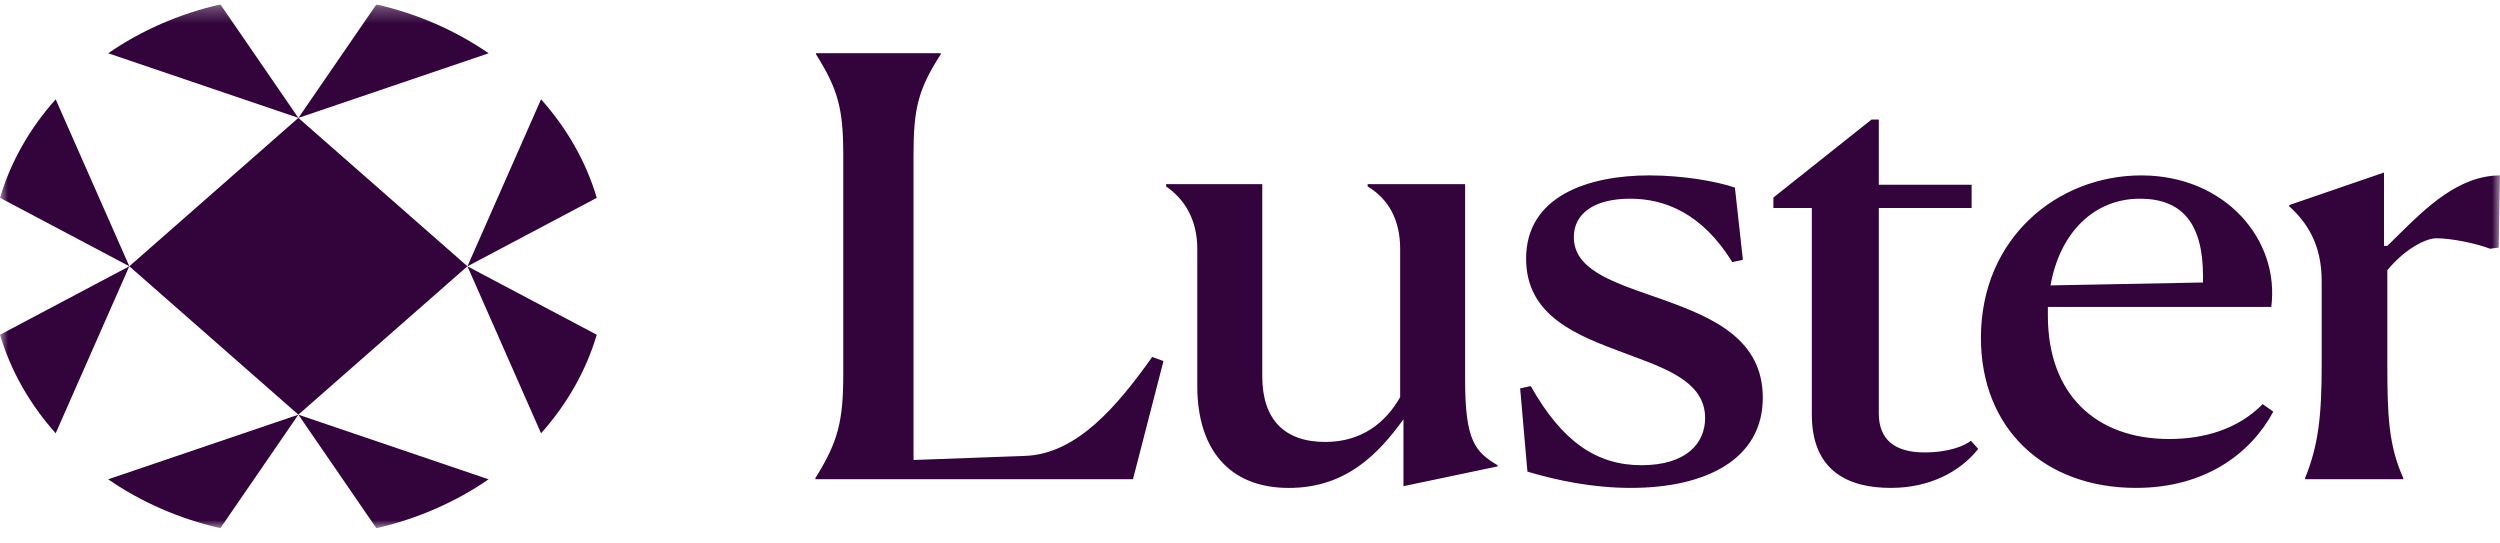 <svg width="161" height="35" viewBox="0 0 161 35" fill="none" xmlns="http://www.w3.org/2000/svg">
<g clip-path="url(#clip0_331_823)">
<mask id="mask0_331_823" style="mask-type:luminance" maskUnits="userSpaceOnUse" x="0" y="0" width="161" height="35">
<path d="M161 0.282H0V34.016H161V0.282Z" fill="white"/>
</mask>
<g mask="url(#mask0_331_823)">
<path fill-rule="evenodd" clip-rule="evenodd" d="M66.005 29.36L58.832 29.623H58.831V9.985C58.831 6.988 59.13 5.751 60.582 3.502V3.427H52.555V3.502C53.965 5.751 54.306 6.987 54.306 9.985V24.076C54.306 27.15 53.965 28.461 52.513 30.785V30.86H72.964L74.928 23.252L74.202 22.989C71.939 26.174 69.335 29.248 66.005 29.36ZM77.105 16.019V24.863V24.864C77.105 28.874 79.112 31.423 82.997 31.423C86.669 31.423 88.761 29.249 90.383 27.001V31.31L96.445 30.036V29.961C94.994 29.099 94.353 28.387 94.353 24.452V11.86H88.077V12.009C89.401 12.796 90.17 14.146 90.17 16.019V25.576C89.231 27.224 87.694 28.461 85.345 28.461C82.741 28.461 81.29 27.038 81.29 24.227V11.86H75.098V12.009C76.251 12.796 77.105 14.108 77.105 16.019ZM112.243 16.731L111.56 16.881C109.596 13.695 107.163 12.796 104.985 12.796C102.637 12.796 101.355 13.771 101.355 15.269C101.355 17.293 103.673 18.103 106.347 19.037C106.644 19.141 106.945 19.246 107.248 19.354C110.364 20.479 113.524 21.866 113.524 25.613C113.524 29.586 109.852 31.421 105.027 31.421C102.551 31.421 100.245 30.934 98.366 30.372L97.897 25.012L98.58 24.862C100.587 28.422 102.807 29.959 105.71 29.959C108.613 29.959 109.809 28.534 109.809 26.923C109.809 24.787 107.717 23.887 105.283 22.988C105.06 22.903 104.832 22.819 104.604 22.734C101.599 21.616 98.281 20.381 98.281 16.654C98.281 12.644 102.252 11.295 106.222 11.295C108.356 11.295 110.535 11.67 111.729 12.082L112.242 16.729L112.243 16.731ZM116.682 26.7C116.682 30.371 119.073 31.421 121.763 31.421C124.24 31.421 126.203 30.409 127.399 28.91L126.93 28.386C126.545 28.686 125.564 29.136 123.94 29.136C121.977 29.136 120.995 28.273 120.995 26.625V13.396H126.973V11.897H120.995V7.699H120.526L114.207 12.721V13.396H116.682V26.7ZM145.716 26.025L146.4 26.512C144.948 29.211 142.002 31.421 137.562 31.421C131.628 31.421 127.571 27.599 127.571 21.752C127.571 15.306 132.523 11.296 137.903 11.296C143.284 11.296 146.826 15.418 146.272 19.765H131.883V20.328C131.883 25.424 135 28.272 139.696 28.272C141.958 28.272 144.136 27.636 145.716 26.024V26.025ZM132.053 18.38L141.873 18.192V17.78C141.873 14.37 140.507 12.796 137.817 12.796C134.828 12.796 132.651 15.008 132.053 18.38ZM149.516 23.477C149.516 26.812 149.302 28.687 148.448 30.785V30.86H154.768V30.785C153.829 28.687 153.744 26.775 153.744 23.44V17.406C154.81 16.094 156.177 15.345 156.903 15.345C157.885 15.345 159.506 15.682 160.361 16.019L160.916 15.944L161.001 11.297C158.34 11.297 156.205 13.407 154.452 15.139C154.208 15.379 153.972 15.612 153.744 15.832H153.53V11.11L147.424 13.208V13.283C148.534 14.295 149.516 15.681 149.516 18.117V23.477Z" fill="#33043C"/>
<path d="M8.329 17.148L19.215 7.593L30.102 17.148L19.215 26.704L8.329 17.148ZM24.24 0.282L19.217 7.593L31.468 3.431C29.36 1.979 26.91 0.894 24.241 0.283L24.24 0.282ZM19.215 26.705L24.238 34.016C26.907 33.406 29.358 32.32 31.465 30.868L19.214 26.706L19.215 26.705ZM19.215 7.593L14.193 0.282C11.523 0.892 9.073 1.978 6.966 3.43L19.217 7.592L19.215 7.593ZM14.193 34.016L19.215 26.705L6.964 30.867C9.072 32.319 11.522 33.405 14.191 34.015L14.193 34.016ZM30.103 17.148L34.844 27.902C36.499 26.052 37.736 23.901 38.431 21.558L30.102 17.15L30.103 17.148ZM34.844 6.396L30.103 17.15L38.432 12.741C37.737 10.398 36.5 8.247 34.846 6.397L34.844 6.396ZM3.586 27.902L8.327 17.148L0 21.558C0.695 23.901 1.932 26.052 3.586 27.902ZM8.329 17.148L3.586 6.396C1.932 8.246 0.695 10.397 0 12.74L8.329 17.148Z" fill="#33043C"/>
</g>
</g>
<defs>
<clipPath id="clip0_331_823">
<rect width="161" height="34.32" fill="white" transform="translate(0 0.282)"/>
</clipPath>
</defs>
</svg>

